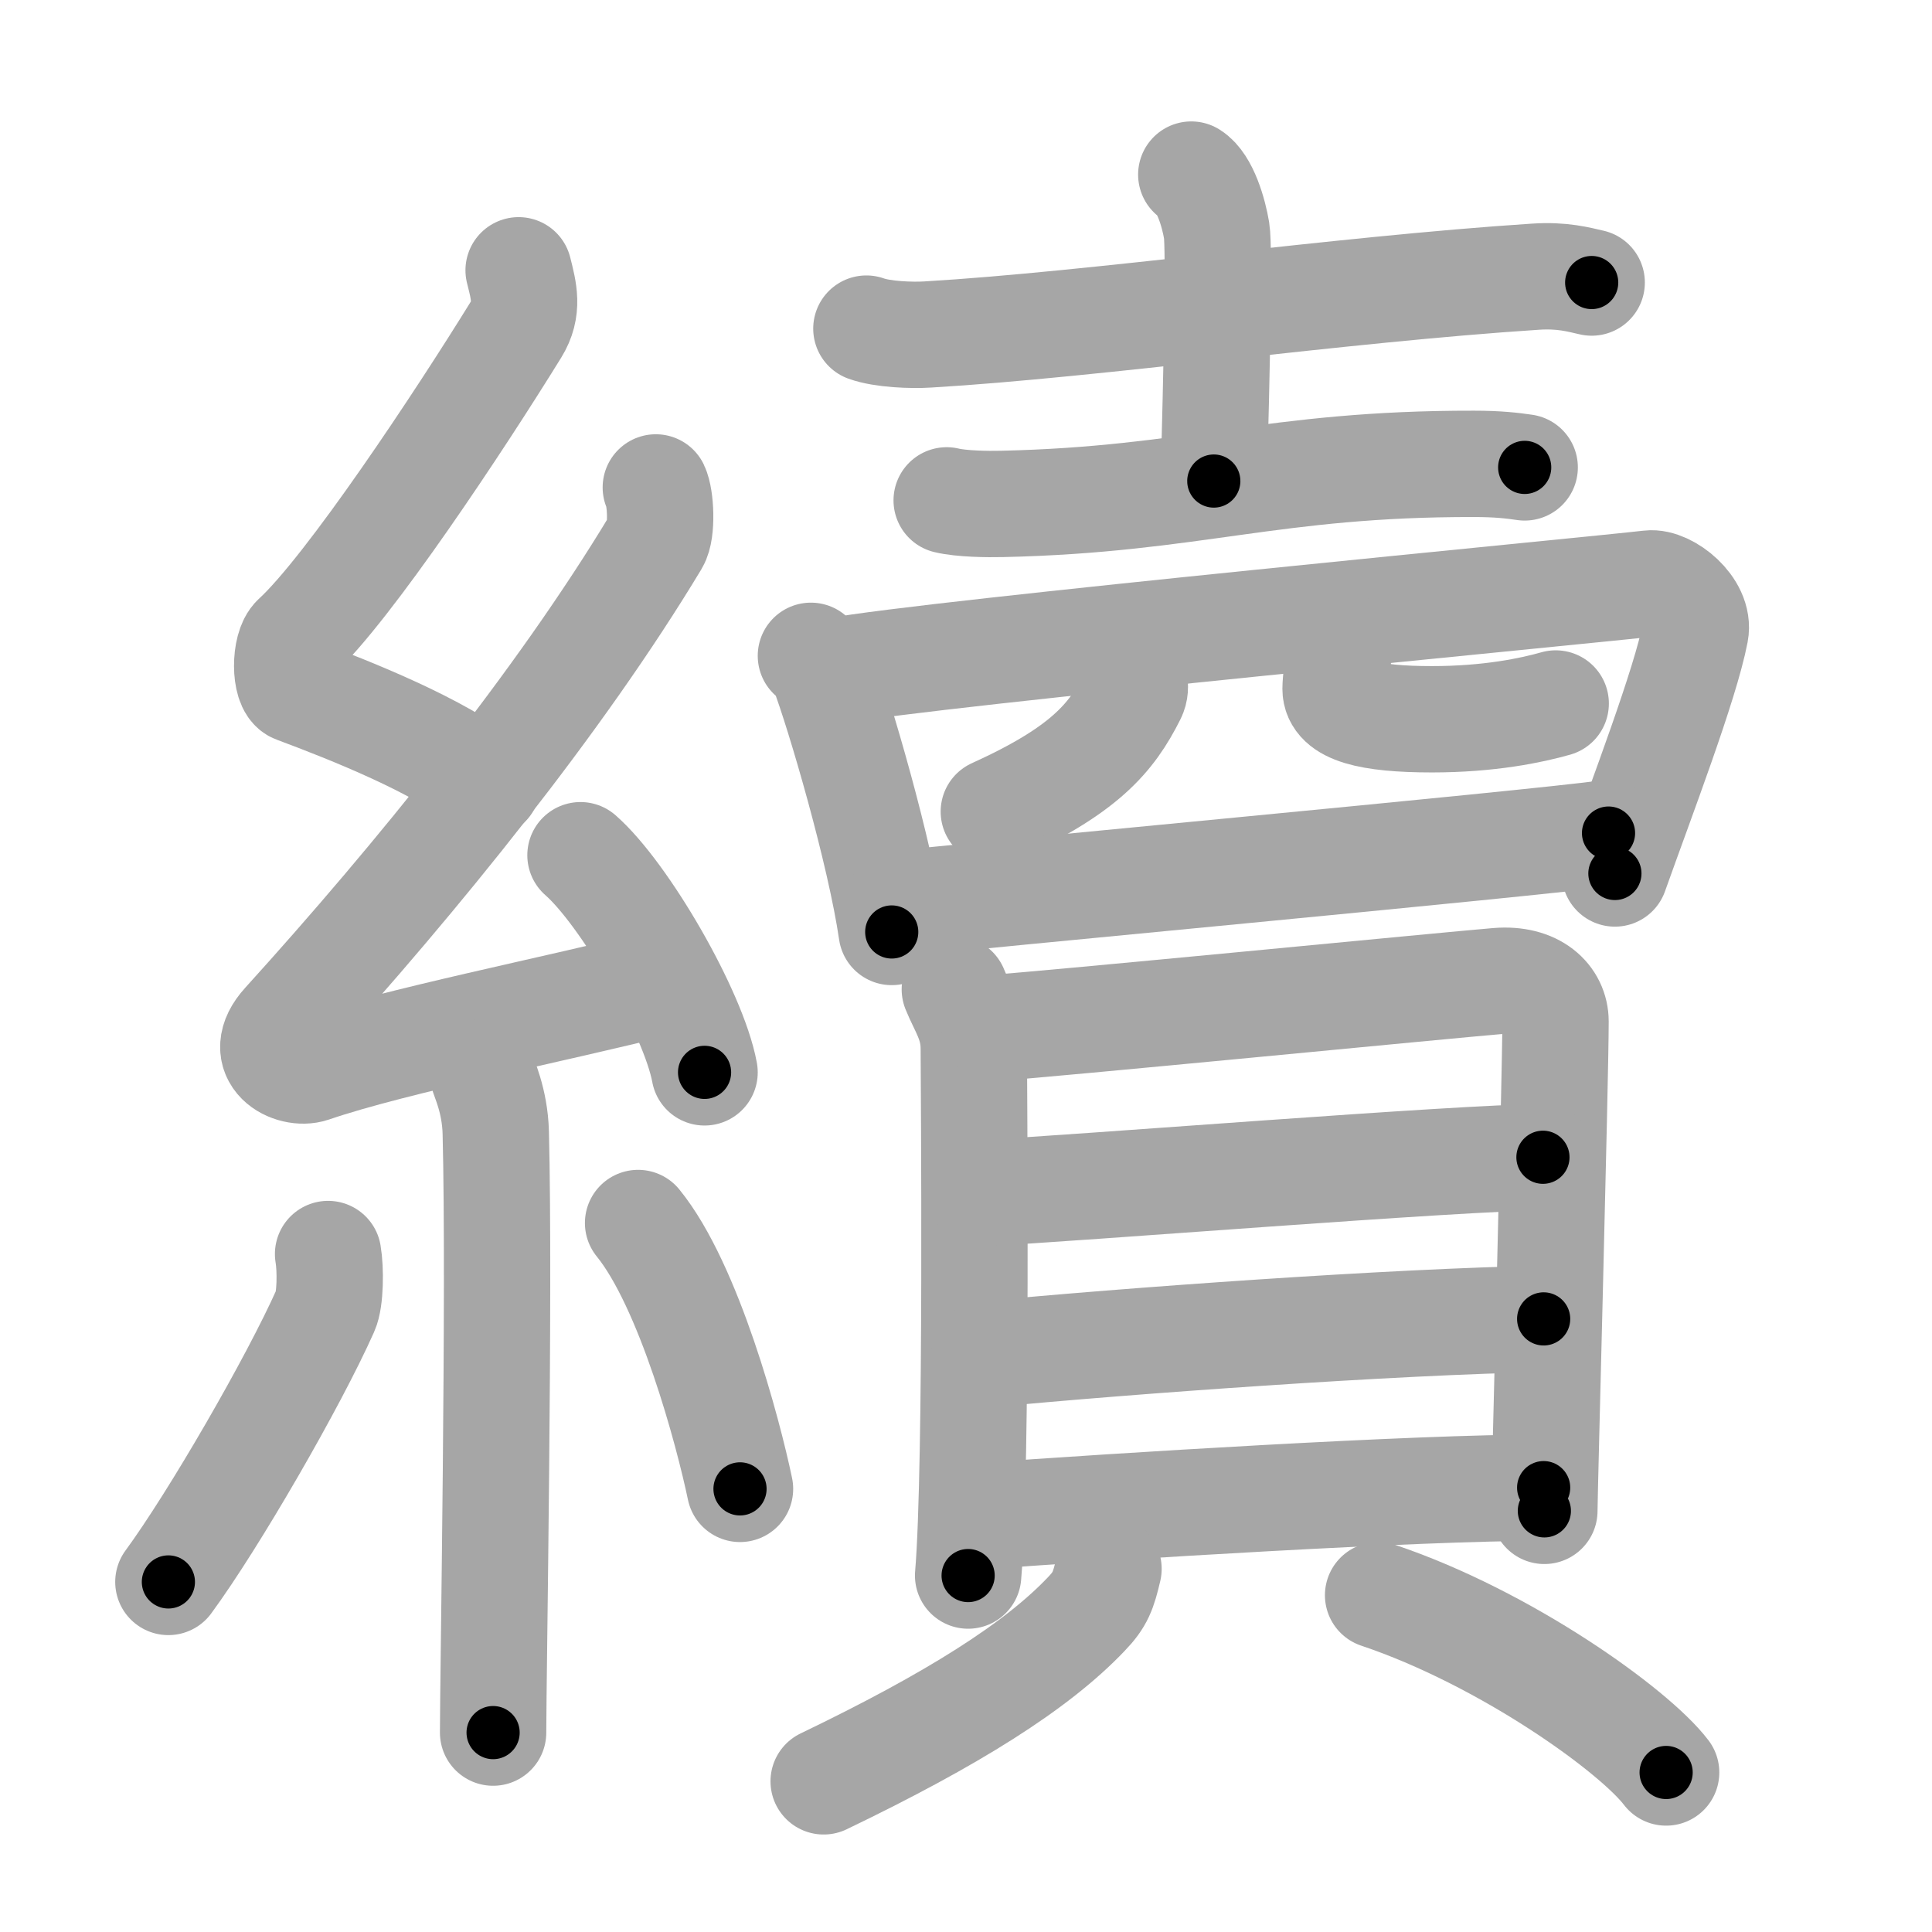 <svg xmlns="http://www.w3.org/2000/svg" viewBox="0 0 109 109" id="7e8c"><g fill="none" stroke="#a6a6a6" stroke-width="6" stroke-linecap="round" stroke-linejoin="round"><g><g><path d="M29.26,15.25c0.3,1.18,0.57,2.18-0.15,3.35c-3.16,5.12-9.44,14.61-12.45,17.37c-0.62,0.56-0.6,2.73,0,2.95c3.16,1.18,8.13,3.15,10.84,5.32" /><path d="M37,27.5c0.28,0.58,0.37,2.46,0,3.07c-5.43,9.02-13.49,18.95-20.94,27.17c-1.71,1.88,0.42,2.96,1.54,2.58c4.67-1.6,13.89-3.4,19.88-4.93" /><path d="M32.75,48.25c2.47,2.16,6.38,8.89,7,12.25" /><path d="M27.23,60.51c0.05,0.3,0.69,1.53,0.74,3.39c0.23,8.93-0.15,30.81-0.15,33.85" /><path d="M18.51,70.75c0.15,0.87,0.13,2.57-0.15,3.19c-1.8,4.04-6.31,11.84-8.86,15.31" /><path d="M36,69c2.88,3.54,5.08,11.79,5.75,15" /></g><g><g><g><path d="M48.88,18.54c0.91,0.33,2.57,0.39,3.48,0.33c9.44-0.56,23.2-2.54,34.27-3.26c1.51-0.1,2.42,0.16,3.17,0.33" /><path d="M67.21,9.85c0.79,0.49,1.27,2.19,1.43,3.16c0.16,0.97,0,8.05-0.16,14.13" /><path d="M53.41,28.23c0.82,0.2,2.31,0.22,3.13,0.2c10.79-0.24,15.23-2.28,26.62-2.26c1.36,0,2.18,0.1,2.86,0.2" /></g><g><path d="M45.75,37c0.27,0.25,0.55,0.46,0.67,0.77c0.95,2.49,3.24,10.34,3.89,14.81" /><path d="M47.15,37.85c5.16-0.98,43.17-4.6,45.91-4.93c1-0.12,2.86,1.35,2.59,2.75c-0.56,2.93-3.05,9.42-4.54,13.61" /><path d="M64,38.5c0.04,0.19,0.05,0.48-0.09,0.75c-1.2,2.39-2.73,4.22-7.84,6.54" /><path d="M74.5,35.5c0.55,0.3,1.01,0.66,1.01,1.12c0,0.63-0.16,1.8-0.16,2.24c0,1.22,1.87,1.72,5.44,1.72c3.23,0,5.61-0.5,6.98-0.89" /><path d="M50.63,51.01c3.1-0.39,35.86-3.41,40.12-4.01" /></g></g><g><g><path d="M53.87,55.82c0.44,1.09,1.07,1.9,1.07,3.35s0.2,23.63-0.32,29.72" /><path d="M56.1,57.99c2.82-0.18,25.8-2.43,28.38-2.64c2.14-0.18,3.28,0.97,3.28,2.28c0,3.21-0.63,26.56-0.63,27.61" /><path d="M55.32,67.32c5.27-0.26,27.21-2.03,31.73-2.03" /><path d="M55.55,76.42c7.95-0.77,23.1-1.86,31.54-2.01" /><path d="M55.19,85.55c7.96-0.58,24.65-1.62,31.9-1.62" /></g><g><path d="M62.54,88.51c-0.29,1.24-0.46,1.73-1.25,2.55C58.5,94,53.75,97,46.47,100.5" /><path d="M77.75,90c7.18,2.41,14.45,7.63,16.25,10" /></g></g></g></g></g><g fill="none" stroke="#000" stroke-width="3" stroke-linecap="round" stroke-linejoin="round"><path d="M29.26,15.25c0.3,1.18,0.57,2.18-0.15,3.35c-3.16,5.12-9.44,14.61-12.45,17.37c-0.62,0.56-0.6,2.73,0,2.95c3.16,1.18,8.13,3.15,10.84,5.32" stroke-dasharray="40.188" stroke-dashoffset="40.188"><animate attributeName="stroke-dashoffset" values="40.188;40.188;0" dur="0.402s" fill="freeze" begin="0s;7e8c.click" /></path><path d="M37,27.5c0.28,0.58,0.37,2.46,0,3.07c-5.43,9.02-13.49,18.95-20.94,27.17c-1.71,1.88,0.42,2.96,1.54,2.58c4.67-1.6,13.89-3.4,19.88-4.93" stroke-dasharray="62.359" stroke-dashoffset="62.359"><animate attributeName="stroke-dashoffset" values="62.359" fill="freeze" begin="7e8c.click" /><animate attributeName="stroke-dashoffset" values="62.359;62.359;0" keyTimes="0;0.462;1" dur="0.871s" fill="freeze" begin="0s;7e8c.click" /></path><path d="M32.75,48.25c2.47,2.16,6.38,8.89,7,12.25" stroke-dasharray="14.259" stroke-dashoffset="14.259"><animate attributeName="stroke-dashoffset" values="14.259" fill="freeze" begin="7e8c.click" /><animate attributeName="stroke-dashoffset" values="14.259;14.259;0" keyTimes="0;0.753;1" dur="1.156s" fill="freeze" begin="0s;7e8c.click" /></path><path d="M27.23,60.51c0.05,0.3,0.69,1.53,0.74,3.39c0.23,8.93-0.15,30.81-0.15,33.85" stroke-dasharray="37.34" stroke-dashoffset="37.34"><animate attributeName="stroke-dashoffset" values="37.34" fill="freeze" begin="7e8c.click" /><animate attributeName="stroke-dashoffset" values="37.34;37.34;0" keyTimes="0;0.756;1" dur="1.529s" fill="freeze" begin="0s;7e8c.click" /></path><path d="M18.51,70.75c0.15,0.87,0.13,2.57-0.15,3.19c-1.8,4.04-6.31,11.84-8.86,15.31" stroke-dasharray="20.931" stroke-dashoffset="20.931"><animate attributeName="stroke-dashoffset" values="20.931" fill="freeze" begin="7e8c.click" /><animate attributeName="stroke-dashoffset" values="20.931;20.931;0" keyTimes="0;0.88;1" dur="1.738s" fill="freeze" begin="0s;7e8c.click" /></path><path d="M36,69c2.88,3.54,5.08,11.79,5.75,15" stroke-dasharray="16.174" stroke-dashoffset="16.174"><animate attributeName="stroke-dashoffset" values="16.174" fill="freeze" begin="7e8c.click" /><animate attributeName="stroke-dashoffset" values="16.174;16.174;0" keyTimes="0;0.915;1" dur="1.9s" fill="freeze" begin="0s;7e8c.click" /></path><path d="M48.88,18.54c0.91,0.33,2.57,0.39,3.48,0.33c9.44-0.56,23.2-2.54,34.27-3.26c1.51-0.1,2.42,0.16,3.17,0.33" stroke-dasharray="41.145" stroke-dashoffset="41.145"><animate attributeName="stroke-dashoffset" values="41.145" fill="freeze" begin="7e8c.click" /><animate attributeName="stroke-dashoffset" values="41.145;41.145;0" keyTimes="0;0.822;1" dur="2.311s" fill="freeze" begin="0s;7e8c.click" /></path><path d="M67.21,9.85c0.79,0.49,1.27,2.19,1.43,3.16c0.16,0.97,0,8.05-0.16,14.13" stroke-dasharray="17.681" stroke-dashoffset="17.681"><animate attributeName="stroke-dashoffset" values="17.681" fill="freeze" begin="7e8c.click" /><animate attributeName="stroke-dashoffset" values="17.681;17.681;0" keyTimes="0;0.929;1" dur="2.488s" fill="freeze" begin="0s;7e8c.click" /></path><path d="M53.41,28.23c0.82,0.2,2.31,0.22,3.13,0.2c10.79-0.24,15.23-2.28,26.62-2.26c1.36,0,2.18,0.1,2.86,0.2" stroke-dasharray="32.753" stroke-dashoffset="32.753"><animate attributeName="stroke-dashoffset" values="32.753" fill="freeze" begin="7e8c.click" /><animate attributeName="stroke-dashoffset" values="32.753;32.753;0" keyTimes="0;0.884;1" dur="2.816s" fill="freeze" begin="0s;7e8c.click" /></path><path d="M45.75,37c0.27,0.25,0.55,0.46,0.67,0.77c0.95,2.49,3.24,10.34,3.89,14.81" stroke-dasharray="16.362" stroke-dashoffset="16.362"><animate attributeName="stroke-dashoffset" values="16.362" fill="freeze" begin="7e8c.click" /><animate attributeName="stroke-dashoffset" values="16.362;16.362;0" keyTimes="0;0.945;1" dur="2.98s" fill="freeze" begin="0s;7e8c.click" /></path><path d="M47.15,37.85c5.16-0.98,43.17-4.6,45.91-4.93c1-0.12,2.86,1.35,2.59,2.75c-0.56,2.93-3.05,9.42-4.54,13.61" stroke-dasharray="64.733" stroke-dashoffset="64.733"><animate attributeName="stroke-dashoffset" values="64.733" fill="freeze" begin="7e8c.click" /><animate attributeName="stroke-dashoffset" values="64.733;64.733;0" keyTimes="0;0.86;1" dur="3.467s" fill="freeze" begin="0s;7e8c.click" /></path><path d="M64,38.5c0.04,0.19,0.05,0.48-0.09,0.75c-1.2,2.39-2.73,4.22-7.84,6.54" stroke-dasharray="11.218" stroke-dashoffset="11.218"><animate attributeName="stroke-dashoffset" values="11.218" fill="freeze" begin="7e8c.click" /><animate attributeName="stroke-dashoffset" values="11.218;11.218;0" keyTimes="0;0.939;1" dur="3.691s" fill="freeze" begin="0s;7e8c.click" /></path><path d="M74.5,35.5c0.55,0.3,1.01,0.66,1.01,1.12c0,0.63-0.16,1.8-0.16,2.24c0,1.22,1.87,1.72,5.44,1.72c3.23,0,5.61-0.5,6.98-0.89" stroke-dasharray="17.033" stroke-dashoffset="17.033"><animate attributeName="stroke-dashoffset" values="17.033" fill="freeze" begin="7e8c.click" /><animate attributeName="stroke-dashoffset" values="17.033;17.033;0" keyTimes="0;0.956;1" dur="3.861s" fill="freeze" begin="0s;7e8c.click" /></path><path d="M50.63,51.01c3.1-0.39,35.86-3.41,40.12-4.01" stroke-dasharray="40.322" stroke-dashoffset="40.322"><animate attributeName="stroke-dashoffset" values="40.322" fill="freeze" begin="7e8c.click" /><animate attributeName="stroke-dashoffset" values="40.322;40.322;0" keyTimes="0;0.905;1" dur="4.264s" fill="freeze" begin="0s;7e8c.click" /></path><path d="M53.87,55.82c0.44,1.09,1.07,1.9,1.07,3.35s0.2,23.63-0.32,29.72" stroke-dasharray="33.28" stroke-dashoffset="33.28"><animate attributeName="stroke-dashoffset" values="33.28" fill="freeze" begin="7e8c.click" /><animate attributeName="stroke-dashoffset" values="33.28;33.28;0" keyTimes="0;0.928;1" dur="4.597s" fill="freeze" begin="0s;7e8c.click" /></path><path d="M56.1,57.99c2.82-0.18,25.8-2.43,28.38-2.64c2.14-0.18,3.28,0.97,3.28,2.28c0,3.21-0.63,26.56-0.63,27.61" stroke-dasharray="60.653" stroke-dashoffset="60.653"><animate attributeName="stroke-dashoffset" values="60.653" fill="freeze" begin="7e8c.click" /><animate attributeName="stroke-dashoffset" values="60.653;60.653;0" keyTimes="0;0.91;1" dur="5.053s" fill="freeze" begin="0s;7e8c.click" /></path><path d="M55.32,67.32c5.27-0.26,27.21-2.03,31.73-2.03" stroke-dasharray="31.798" stroke-dashoffset="31.798"><animate attributeName="stroke-dashoffset" values="31.798" fill="freeze" begin="7e8c.click" /><animate attributeName="stroke-dashoffset" values="31.798;31.798;0" keyTimes="0;0.941;1" dur="5.371s" fill="freeze" begin="0s;7e8c.click" /></path><path d="M55.55,76.42c7.95-0.77,23.1-1.86,31.54-2.01" stroke-dasharray="31.611" stroke-dashoffset="31.611"><animate attributeName="stroke-dashoffset" values="31.611" fill="freeze" begin="7e8c.click" /><animate attributeName="stroke-dashoffset" values="31.611;31.611;0" keyTimes="0;0.944;1" dur="5.687s" fill="freeze" begin="0s;7e8c.click" /></path><path d="M55.19,85.55c7.96-0.58,24.65-1.62,31.9-1.62" stroke-dasharray="31.946" stroke-dashoffset="31.946"><animate attributeName="stroke-dashoffset" values="31.946" fill="freeze" begin="7e8c.click" /><animate attributeName="stroke-dashoffset" values="31.946;31.946;0" keyTimes="0;0.947;1" dur="6.006s" fill="freeze" begin="0s;7e8c.click" /></path><path d="M62.54,88.51c-0.29,1.24-0.46,1.73-1.25,2.55C58.5,94,53.75,97,46.47,100.5" stroke-dasharray="20.547" stroke-dashoffset="20.547"><animate attributeName="stroke-dashoffset" values="20.547" fill="freeze" begin="7e8c.click" /><animate attributeName="stroke-dashoffset" values="20.547;20.547;0" keyTimes="0;0.967;1" dur="6.211s" fill="freeze" begin="0s;7e8c.click" /></path><path d="M77.75,90c7.18,2.41,14.45,7.63,16.25,10" stroke-dasharray="19.256" stroke-dashoffset="19.256"><animate attributeName="stroke-dashoffset" values="19.256" fill="freeze" begin="7e8c.click" /><animate attributeName="stroke-dashoffset" values="19.256;19.256;0" keyTimes="0;0.97;1" dur="6.404s" fill="freeze" begin="0s;7e8c.click" /></path></g></svg>